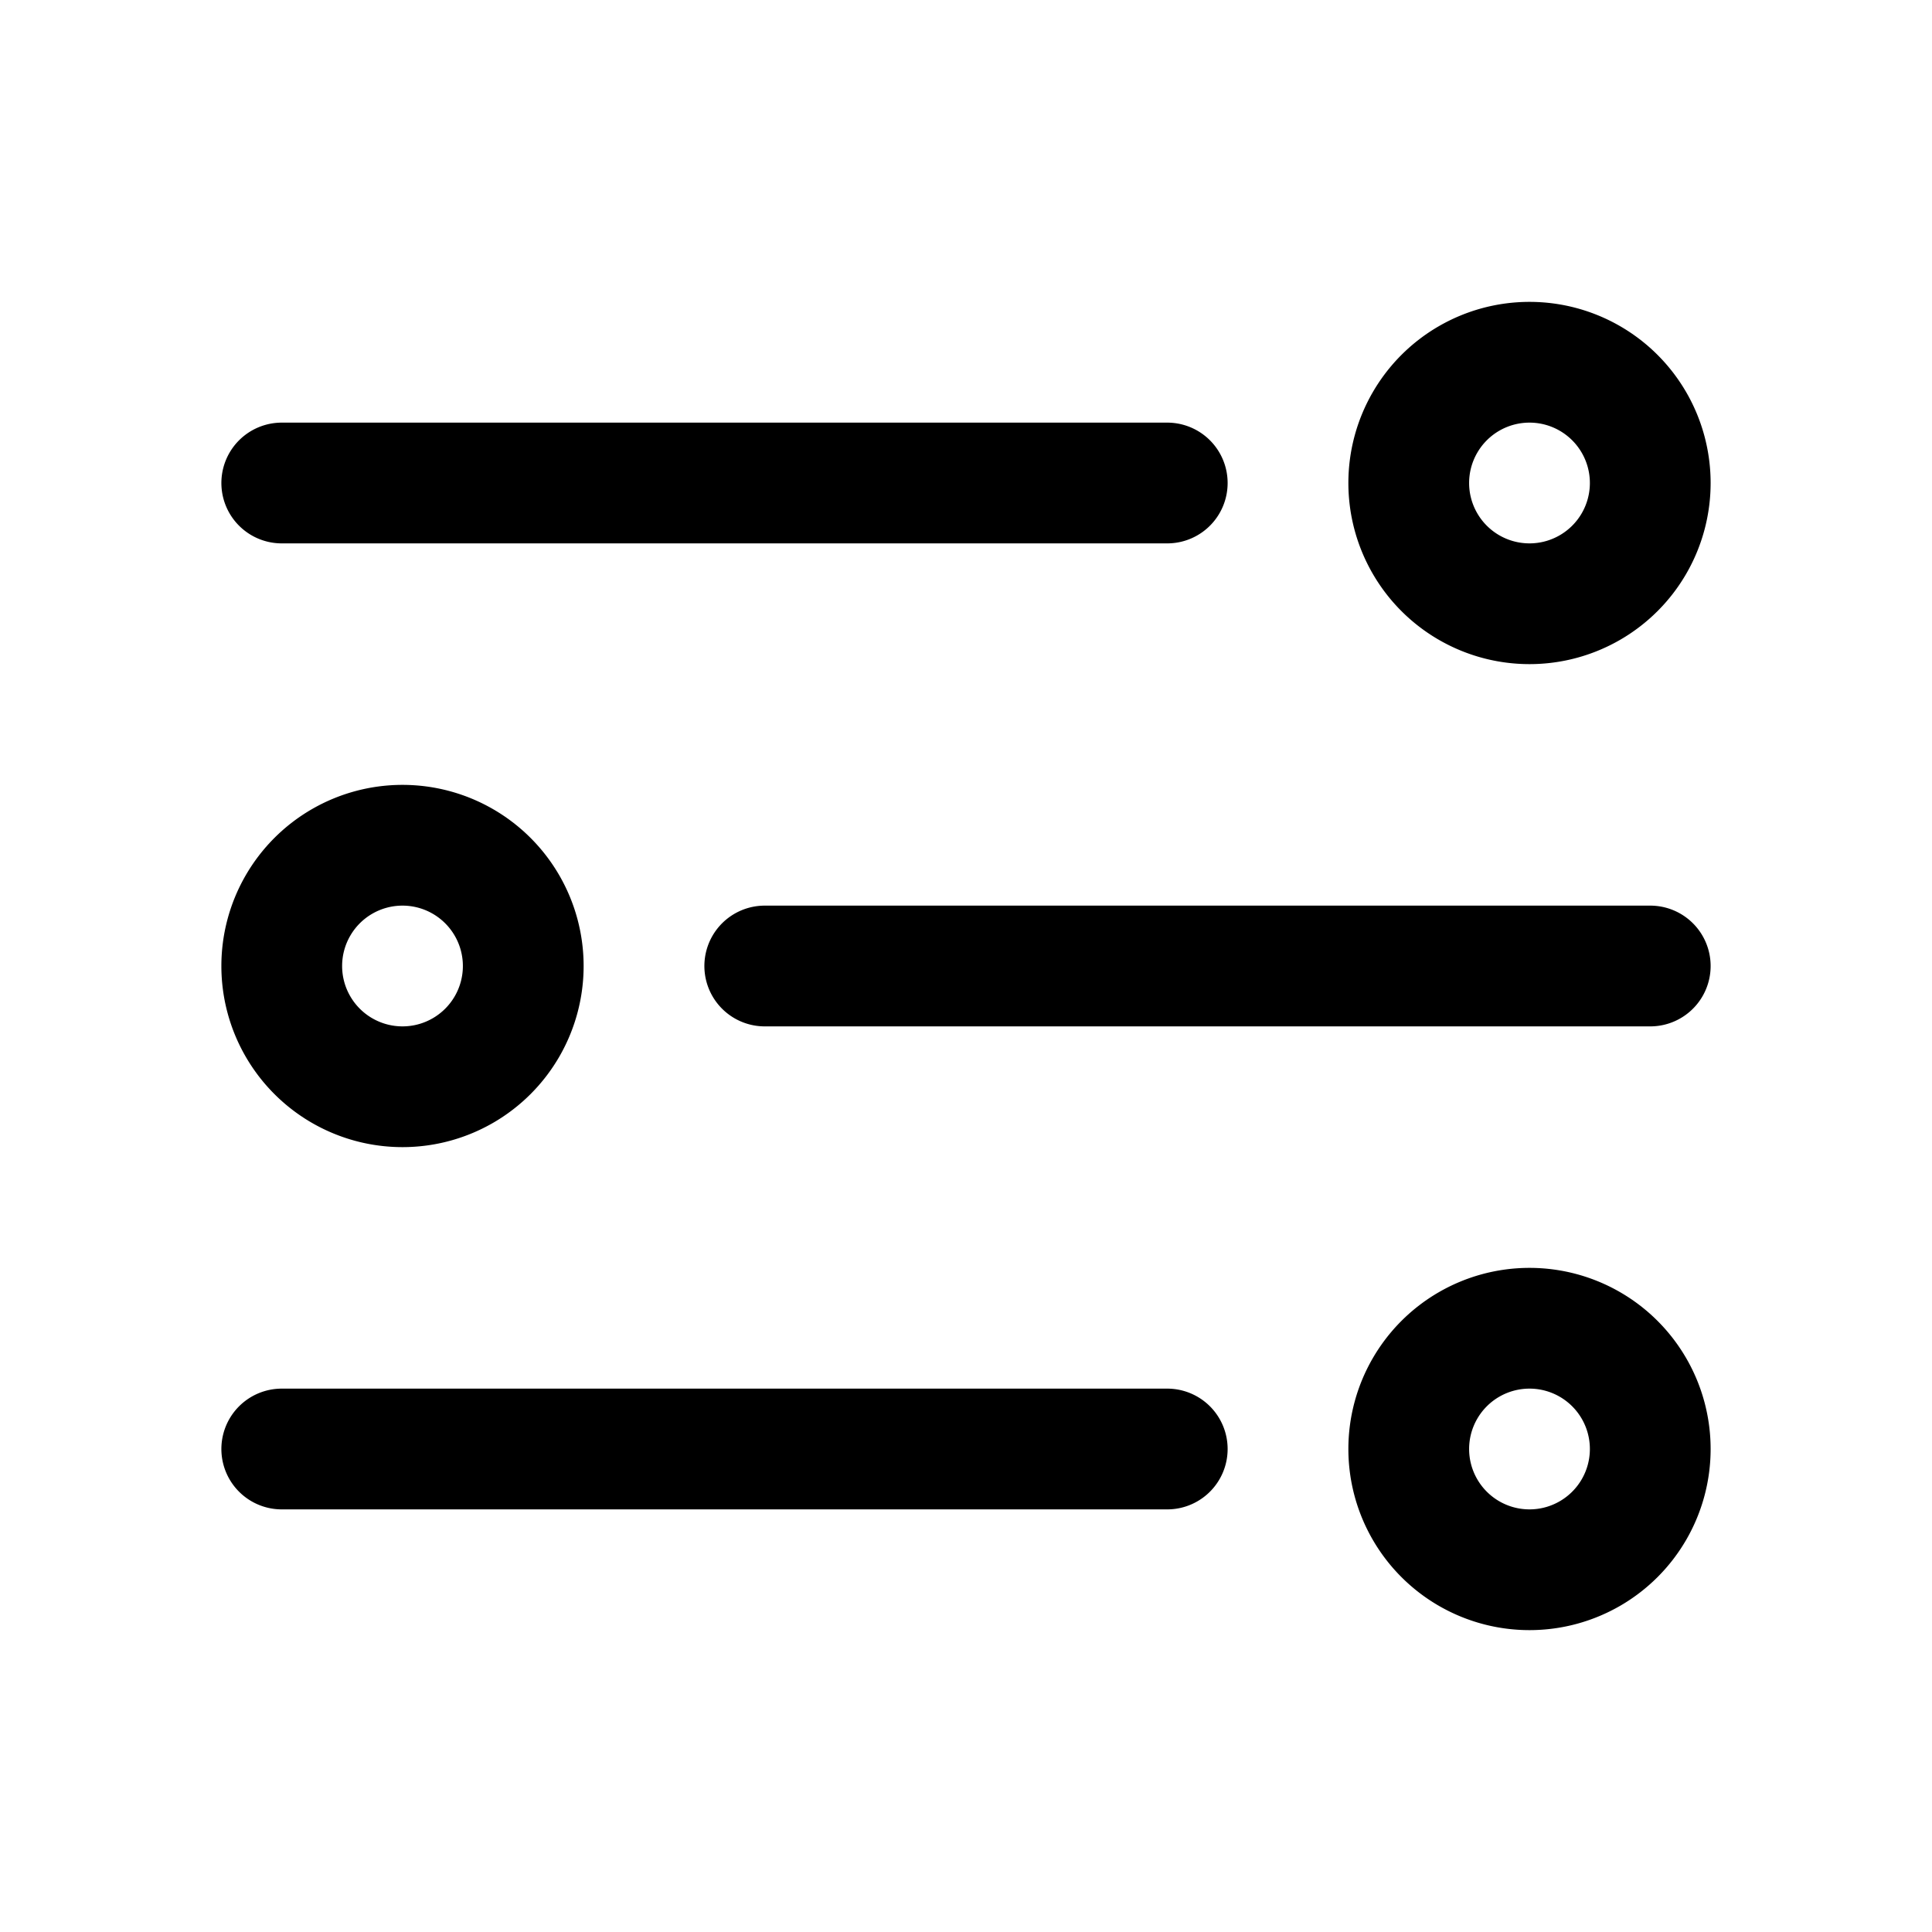 <svg xmlns="http://www.w3.org/2000/svg" fill="none" viewBox="0 0 24 24"><path stroke="currentColor" stroke-linecap="round" stroke-linejoin="round" stroke-width="1.5" d="M3.5 6h11M19 7.5a1.5 1.5 0 1 0 0-3 1.5 1.5 0 0 0 0 3Zm1.5 4.5h-11M5 13.5a1.5 1.5 0 1 0 0-3 1.5 1.5 0 0 0 0 3ZM3.5 18h11m4.5 1.5a1.5 1.5 0 1 0 0-3 1.5 1.5 0 0 0 0 3Z"/></svg>